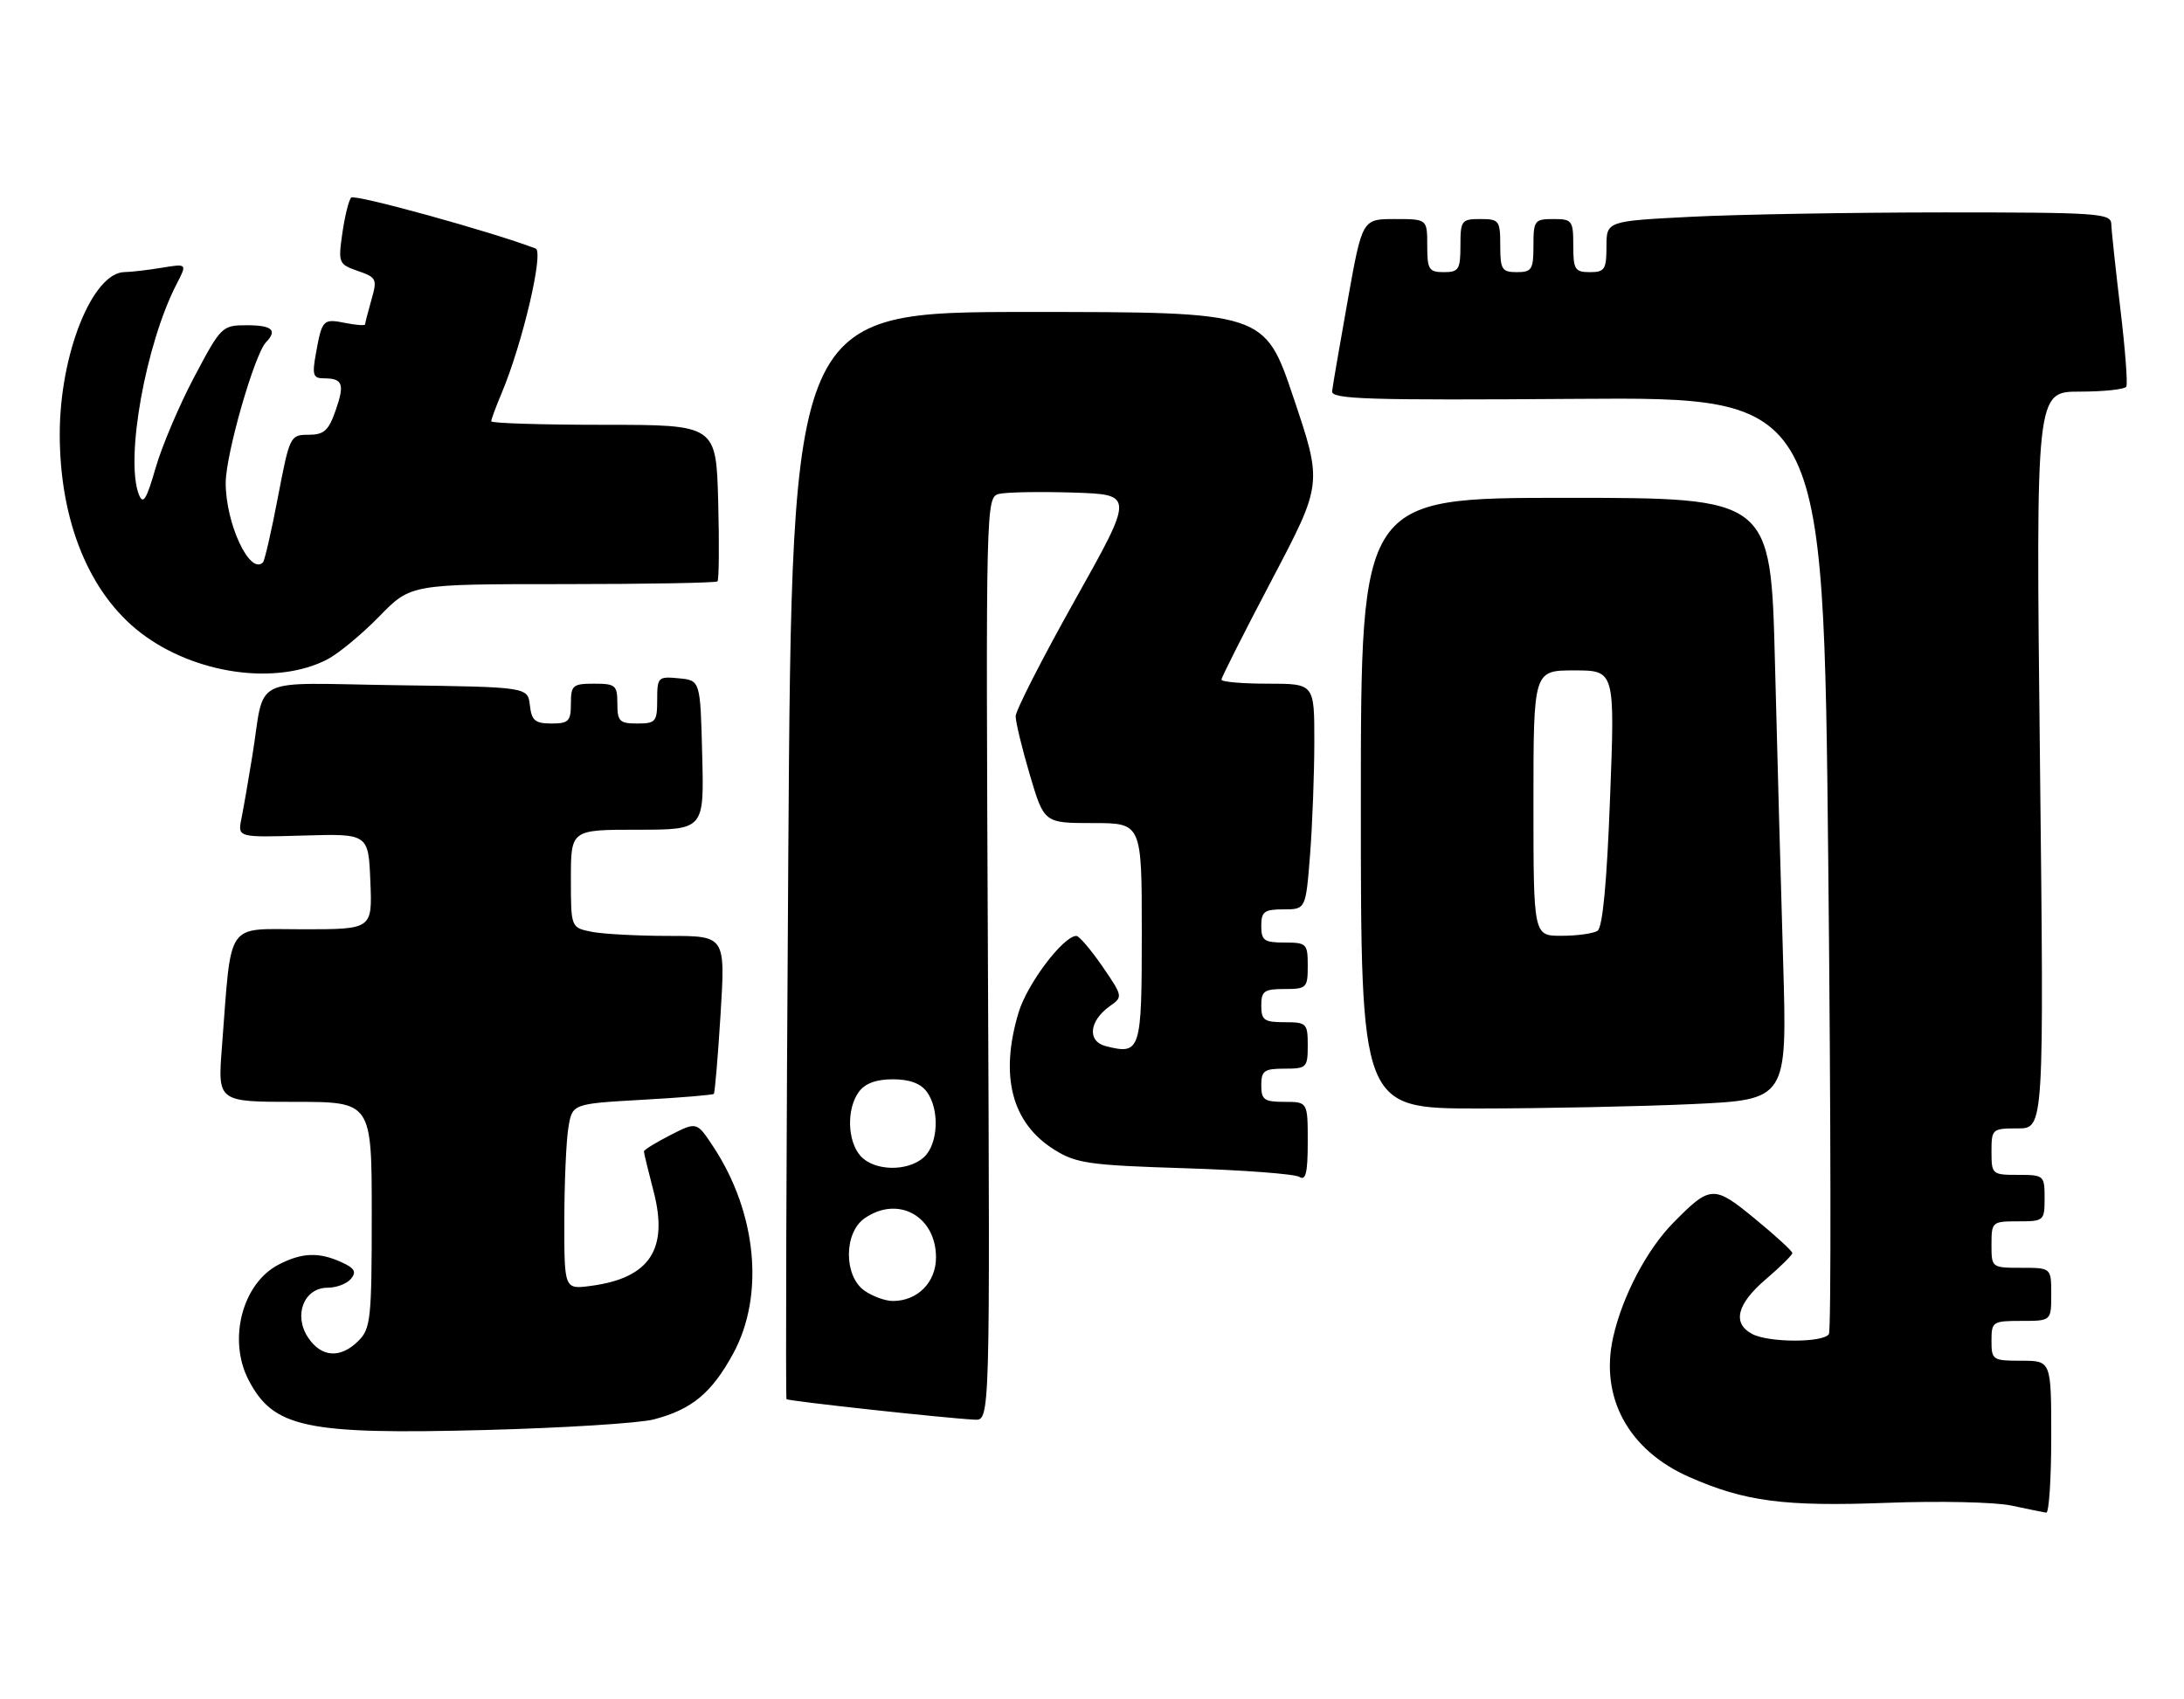 <?xml version="1.0" encoding="UTF-8" standalone="no"?>
<!DOCTYPE svg PUBLIC "-//W3C//DTD SVG 1.1//EN" "http://www.w3.org/Graphics/SVG/1.1/DTD/svg11.dtd" >
<svg xmlns="http://www.w3.org/2000/svg" xmlns:xlink="http://www.w3.org/1999/xlink" version="1.1" viewBox="0 0 329 256">
 <g >
 <path fill="currentColor"
d=" M 309.00 216.50 C 309.00 205.00 309.00 205.00 304.50 205.00 C 300.17 205.00 300.00 204.89 300.00 202.00 C 300.00 199.11 300.17 199.00 304.50 199.00 C 309.00 199.00 309.00 199.00 309.00 195.00 C 309.00 191.00 309.00 191.00 304.50 191.00 C 300.02 191.00 300.00 190.98 300.00 187.50 C 300.00 184.08 300.10 184.00 304.00 184.00 C 307.90 184.00 308.00 183.92 308.00 180.50 C 308.00 177.08 307.90 177.00 304.00 177.00 C 300.10 177.00 300.00 176.92 300.00 173.50 C 300.00 170.09 300.10 170.00 303.96 170.00 C 307.92 170.00 307.92 170.00 307.30 114.50 C 306.68 59.00 306.68 59.00 313.28 59.00 C 316.91 59.00 320.07 58.66 320.31 58.25 C 320.54 57.84 320.14 52.55 319.41 46.50 C 318.69 40.45 318.07 34.71 318.05 33.75 C 318.00 32.13 316.11 32.00 292.75 32.00 C 278.86 32.01 261.76 32.30 254.75 32.66 C 242.00 33.31 242.00 33.31 242.00 37.15 C 242.00 40.59 241.73 41.00 239.50 41.00 C 237.25 41.00 237.00 40.60 237.00 37.00 C 237.00 33.22 236.83 33.00 234.00 33.00 C 231.17 33.00 231.00 33.22 231.00 37.00 C 231.00 40.60 230.75 41.00 228.50 41.00 C 226.25 41.00 226.00 40.60 226.00 37.00 C 226.00 33.22 225.83 33.00 223.00 33.00 C 220.17 33.00 220.00 33.22 220.00 37.00 C 220.00 40.60 219.75 41.00 217.50 41.00 C 215.25 41.00 215.00 40.60 215.00 37.00 C 215.00 33.00 215.00 33.00 210.11 33.00 C 205.21 33.00 205.21 33.00 203.02 45.25 C 201.82 51.99 200.76 58.14 200.67 58.93 C 200.52 60.15 205.90 60.32 237.59 60.09 C 274.69 59.83 274.69 59.83 275.41 129.90 C 275.81 168.44 275.85 200.43 275.51 200.98 C 274.69 202.31 266.42 202.30 263.93 200.96 C 260.92 199.35 261.64 196.46 266.00 192.73 C 268.20 190.85 270.00 189.07 270.00 188.78 C 270.00 188.48 267.48 186.17 264.40 183.64 C 258.17 178.51 257.67 178.53 252.09 184.19 C 248.09 188.24 244.39 195.28 243.00 201.49 C 240.98 210.53 245.32 218.49 254.47 222.52 C 262.84 226.21 268.77 226.99 284.18 226.41 C 292.05 226.11 300.52 226.29 303.00 226.82 C 305.48 227.35 307.84 227.83 308.25 227.89 C 308.66 227.95 309.00 222.82 309.00 216.50 Z  M 98.49 213.84 C 104.23 212.34 107.21 209.86 110.45 203.92 C 115.21 195.17 114.01 182.69 107.44 172.74 C 104.96 168.98 104.96 168.98 100.98 171.01 C 98.79 172.13 97.00 173.23 97.00 173.47 C 97.00 173.71 97.66 176.42 98.46 179.50 C 100.73 188.22 97.87 192.54 89.04 193.72 C 85.00 194.26 85.00 194.26 85.01 183.88 C 85.02 178.17 85.29 171.88 85.62 169.89 C 86.21 166.29 86.21 166.29 96.72 165.69 C 102.51 165.37 107.37 164.96 107.53 164.80 C 107.69 164.63 108.15 159.21 108.55 152.75 C 109.27 141.00 109.27 141.00 100.76 141.00 C 96.08 141.00 90.84 140.72 89.13 140.38 C 86.00 139.75 86.00 139.75 86.00 132.38 C 86.00 125.00 86.00 125.00 96.03 125.00 C 106.07 125.00 106.07 125.00 105.78 113.75 C 105.50 102.50 105.50 102.50 102.25 102.19 C 99.13 101.89 99.00 102.02 99.00 105.44 C 99.00 108.73 98.77 109.00 96.00 109.00 C 93.33 109.00 93.00 108.67 93.00 106.00 C 93.00 103.24 92.72 103.00 89.50 103.00 C 86.28 103.00 86.00 103.24 86.00 106.00 C 86.00 108.65 85.66 109.00 83.07 109.00 C 80.61 109.00 80.08 108.55 79.82 106.25 C 79.50 103.50 79.50 103.50 59.77 103.23 C 37.20 102.92 40.02 101.53 37.99 114.00 C 37.41 117.58 36.68 121.78 36.37 123.33 C 35.80 126.17 35.80 126.17 45.65 125.88 C 55.50 125.59 55.50 125.59 55.79 132.79 C 56.09 140.00 56.09 140.00 45.64 140.00 C 33.83 140.00 34.93 138.40 33.43 157.75 C 32.79 166.00 32.79 166.00 44.40 166.00 C 56.00 166.00 56.00 166.00 56.00 183.00 C 56.00 198.67 55.84 200.16 54.00 202.00 C 51.28 204.72 48.38 204.51 46.38 201.46 C 44.18 198.09 45.81 194.00 49.36 194.00 C 50.68 194.00 52.26 193.40 52.87 192.66 C 53.74 191.61 53.42 191.06 51.45 190.16 C 48.03 188.60 45.48 188.70 41.97 190.52 C 36.51 193.34 34.30 201.81 37.43 207.87 C 41.18 215.11 46.04 216.14 73.00 215.44 C 84.83 215.13 96.30 214.41 98.49 213.84 Z  M 148.82 144.46 C 148.50 75.61 148.52 74.91 150.50 74.41 C 151.60 74.14 156.63 74.05 161.68 74.21 C 170.85 74.50 170.85 74.50 161.93 90.41 C 157.02 99.17 153.00 107.04 153.00 107.91 C 153.00 108.79 153.96 112.76 155.14 116.75 C 157.29 124.00 157.29 124.00 164.65 124.00 C 172.00 124.00 172.00 124.00 172.00 140.53 C 172.00 158.39 171.83 158.93 166.59 157.61 C 163.73 156.89 164.06 153.77 167.23 151.55 C 169.17 150.19 169.14 150.07 166.06 145.58 C 164.32 143.06 162.56 141.00 162.15 141.00 C 160.19 141.00 154.74 148.21 153.45 152.51 C 150.55 162.12 152.41 169.22 158.86 173.23 C 162.13 175.27 164.11 175.55 178.50 176.00 C 187.30 176.28 195.06 176.86 195.75 177.31 C 196.70 177.92 197.00 176.67 197.00 172.06 C 197.00 166.00 197.00 166.00 193.50 166.00 C 190.43 166.00 190.00 165.69 190.00 163.50 C 190.00 161.31 190.43 161.00 193.50 161.00 C 196.83 161.00 197.00 160.83 197.00 157.50 C 197.00 154.17 196.83 154.00 193.50 154.00 C 190.43 154.00 190.00 153.69 190.00 151.50 C 190.00 149.31 190.43 149.00 193.50 149.00 C 196.83 149.00 197.00 148.83 197.00 145.50 C 197.00 142.17 196.83 142.00 193.50 142.00 C 190.43 142.00 190.00 141.69 190.00 139.50 C 190.00 137.33 190.44 137.00 193.35 137.00 C 196.70 137.00 196.70 137.00 197.35 128.75 C 197.70 124.21 197.99 116.56 197.99 111.75 C 198.00 103.00 198.00 103.00 191.00 103.00 C 187.15 103.00 184.00 102.73 184.00 102.39 C 184.00 102.06 187.42 95.28 191.61 87.32 C 199.22 72.86 199.22 72.86 194.86 59.93 C 190.51 47.00 190.51 47.00 154.90 47.00 C 119.30 47.00 119.30 47.00 118.75 128.75 C 118.45 173.71 118.33 210.63 118.48 210.79 C 118.75 211.08 142.32 213.65 146.82 213.88 C 149.14 214.00 149.14 214.00 148.82 144.46 Z  M 254.86 166.34 C 269.22 165.68 269.22 165.68 268.62 145.09 C 268.28 133.77 267.73 113.36 267.38 99.75 C 266.75 75.00 266.75 75.00 235.88 75.00 C 205.00 75.00 205.00 75.00 205.00 121.00 C 205.00 167.00 205.00 167.00 222.75 167.00 C 232.51 166.99 246.96 166.70 254.86 166.34 Z  M 49.29 99.35 C 50.98 98.48 54.50 95.56 57.12 92.88 C 61.87 88.00 61.87 88.00 84.77 88.00 C 97.36 88.00 107.85 87.81 108.08 87.59 C 108.31 87.36 108.36 81.96 108.19 75.59 C 107.88 64.00 107.88 64.00 90.94 64.00 C 81.62 64.00 74.00 63.76 74.00 63.47 C 74.00 63.18 74.71 61.26 75.57 59.22 C 78.69 51.83 81.96 37.92 80.69 37.44 C 74.05 34.90 53.41 29.20 52.90 29.77 C 52.53 30.17 51.94 32.59 51.57 35.14 C 50.93 39.62 51.01 39.81 53.91 40.82 C 56.73 41.80 56.85 42.05 55.95 45.17 C 55.43 47.00 55.00 48.66 55.00 48.87 C 55.00 49.08 53.67 48.98 52.04 48.66 C 48.66 47.98 48.51 48.14 47.59 53.25 C 47.00 56.49 47.16 57.00 48.79 57.00 C 51.64 57.00 51.95 57.84 50.56 61.83 C 49.50 64.88 48.81 65.50 46.47 65.50 C 43.72 65.50 43.63 65.69 41.87 74.88 C 40.89 80.03 39.87 84.47 39.61 84.73 C 37.64 86.69 34.00 78.91 34.00 72.75 C 34.00 68.47 38.33 53.37 40.08 51.55 C 41.83 49.74 40.98 49.00 37.19 49.00 C 33.46 49.00 33.30 49.16 29.28 56.75 C 27.02 61.01 24.39 67.20 23.44 70.50 C 22.05 75.31 21.55 76.10 20.92 74.50 C 18.83 69.15 21.94 51.82 26.62 42.76 C 28.20 39.71 28.20 39.71 24.35 40.34 C 22.23 40.69 19.73 40.98 18.79 40.99 C 13.94 41.02 9.00 53.34 9.00 65.40 C 9.00 78.54 13.46 89.44 21.28 95.40 C 29.39 101.58 41.63 103.31 49.29 99.35 Z  M 130.22 194.44 C 127.10 192.25 127.10 185.75 130.22 183.56 C 135.24 180.04 141.00 183.19 141.00 189.44 C 141.00 193.19 138.22 196.00 134.50 196.00 C 133.37 196.00 131.44 195.30 130.22 194.44 Z  M 129.65 174.17 C 127.64 171.95 127.50 167.06 129.38 164.49 C 130.31 163.22 131.99 162.60 134.50 162.60 C 137.01 162.60 138.69 163.22 139.62 164.49 C 141.58 167.17 141.34 172.38 139.17 174.35 C 136.74 176.54 131.72 176.45 129.65 174.17 Z  M 231.00 121.00 C 231.00 101.00 231.00 101.00 237.14 101.00 C 243.28 101.00 243.28 101.00 242.54 120.25 C 242.06 132.98 241.42 139.75 240.65 140.23 C 240.02 140.64 237.59 140.98 235.25 140.98 C 231.00 141.00 231.00 141.00 231.00 121.00 Z "/>
</g>
</svg>
